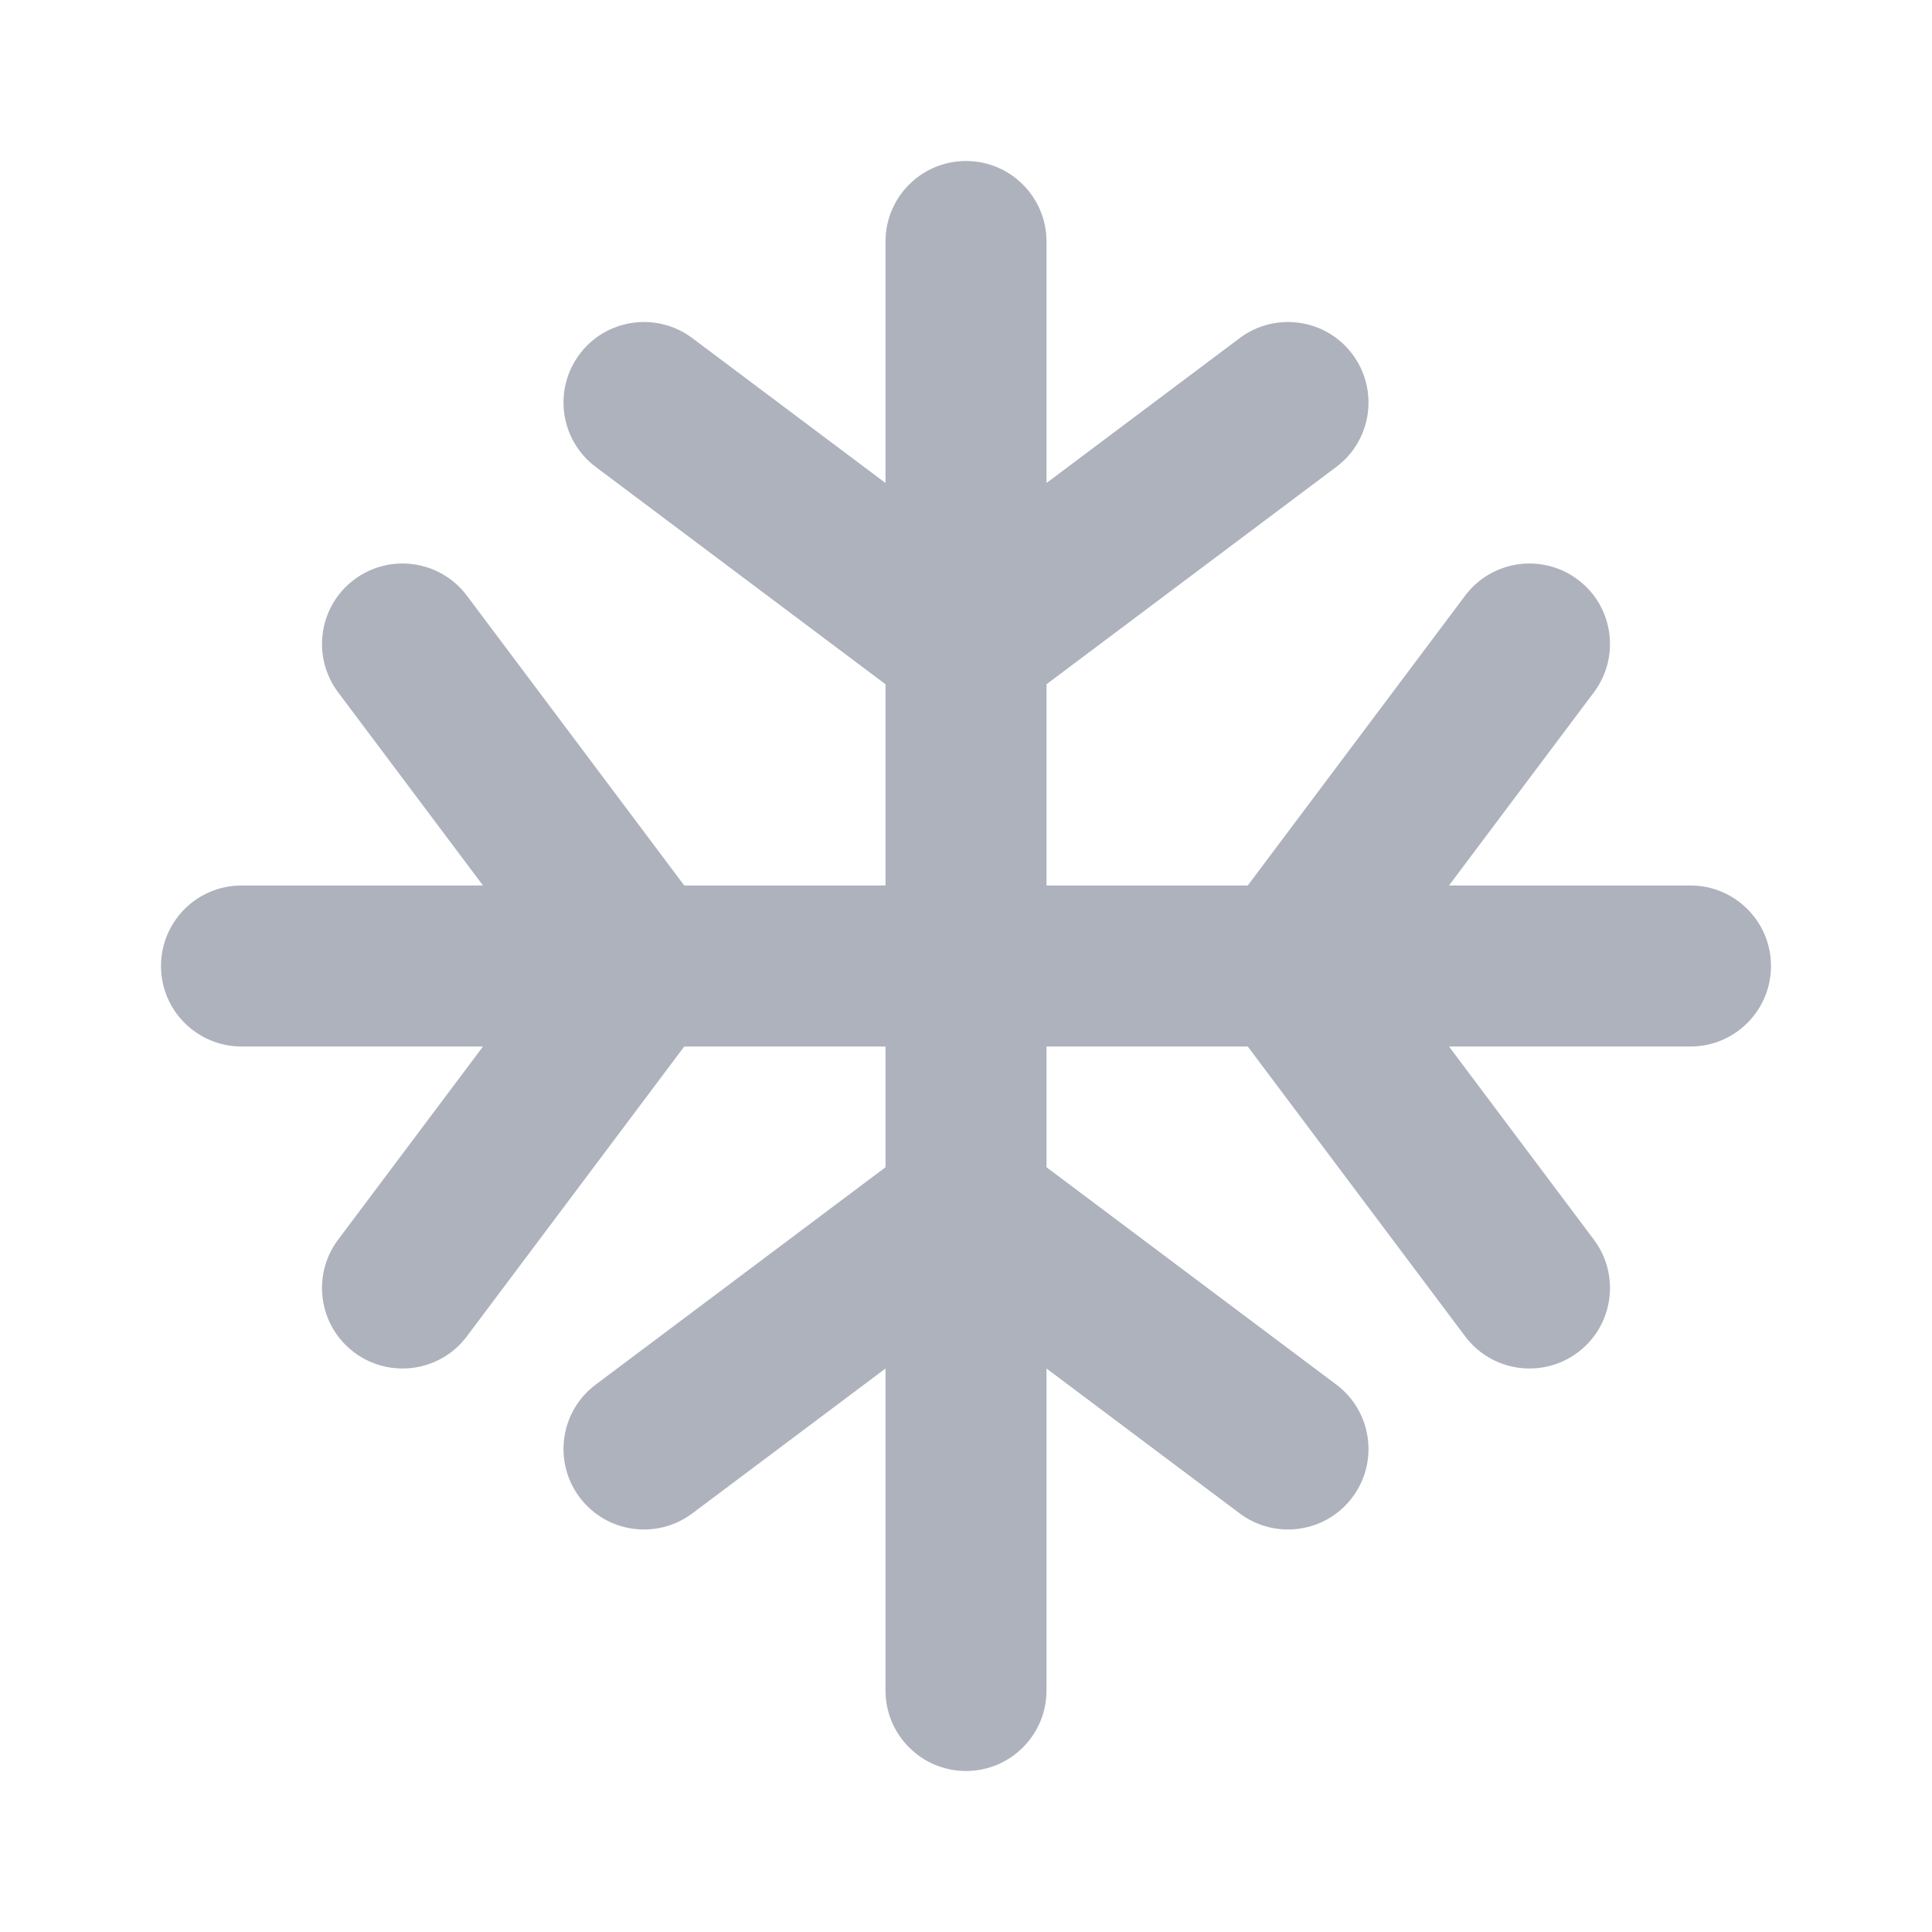 <svg width="24" height="24" viewBox="0 0 24 24" fill="none" xmlns="http://www.w3.org/2000/svg">
<path fill-rule="evenodd" clip-rule="evenodd" d="M13 3C13 2.448 12.552 2 12 2C11.448 2 11 2.448 11 3V6L8.6 4.2C8.158 3.869 7.531 3.958 7.2 4.4C6.869 4.842 6.958 5.469 7.4 5.8L11 8.5V11H8.5L5.8 7.4C5.469 6.958 4.842 6.869 4.4 7.2C3.958 7.531 3.869 8.158 4.2 8.6L6 11H3C2.448 11 2 11.448 2 12C2 12.552 2.448 13 3 13L6 13L4.2 15.4C3.869 15.842 3.958 16.469 4.4 16.8C4.842 17.131 5.469 17.042 5.8 16.6L8.5 13H11V14.5L7.4 17.2C6.958 17.531 6.869 18.158 7.2 18.6C7.531 19.042 8.158 19.131 8.6 18.8L11 17V21C11 21.552 11.448 22 12 22C12.552 22 13 21.552 13 21V17L15.4 18.8C15.842 19.131 16.469 19.042 16.8 18.6C17.131 18.158 17.042 17.531 16.6 17.2L13 14.5V13H15.5L18.2 16.6C18.531 17.042 19.158 17.131 19.6 16.8C20.042 16.469 20.131 15.842 19.8 15.4L18 13H21C21.552 13 22 12.552 22 12C22 11.448 21.552 11 21 11L18 11L19.8 8.6C20.131 8.158 20.042 7.531 19.6 7.2C19.158 6.869 18.531 6.958 18.2 7.4L15.5 11H13V8.5L16.6 5.8C17.042 5.469 17.131 4.842 16.8 4.4C16.469 3.958 15.842 3.869 15.4 4.2L13 6V3Z" fill="#ADB2BD"/>
</svg>
